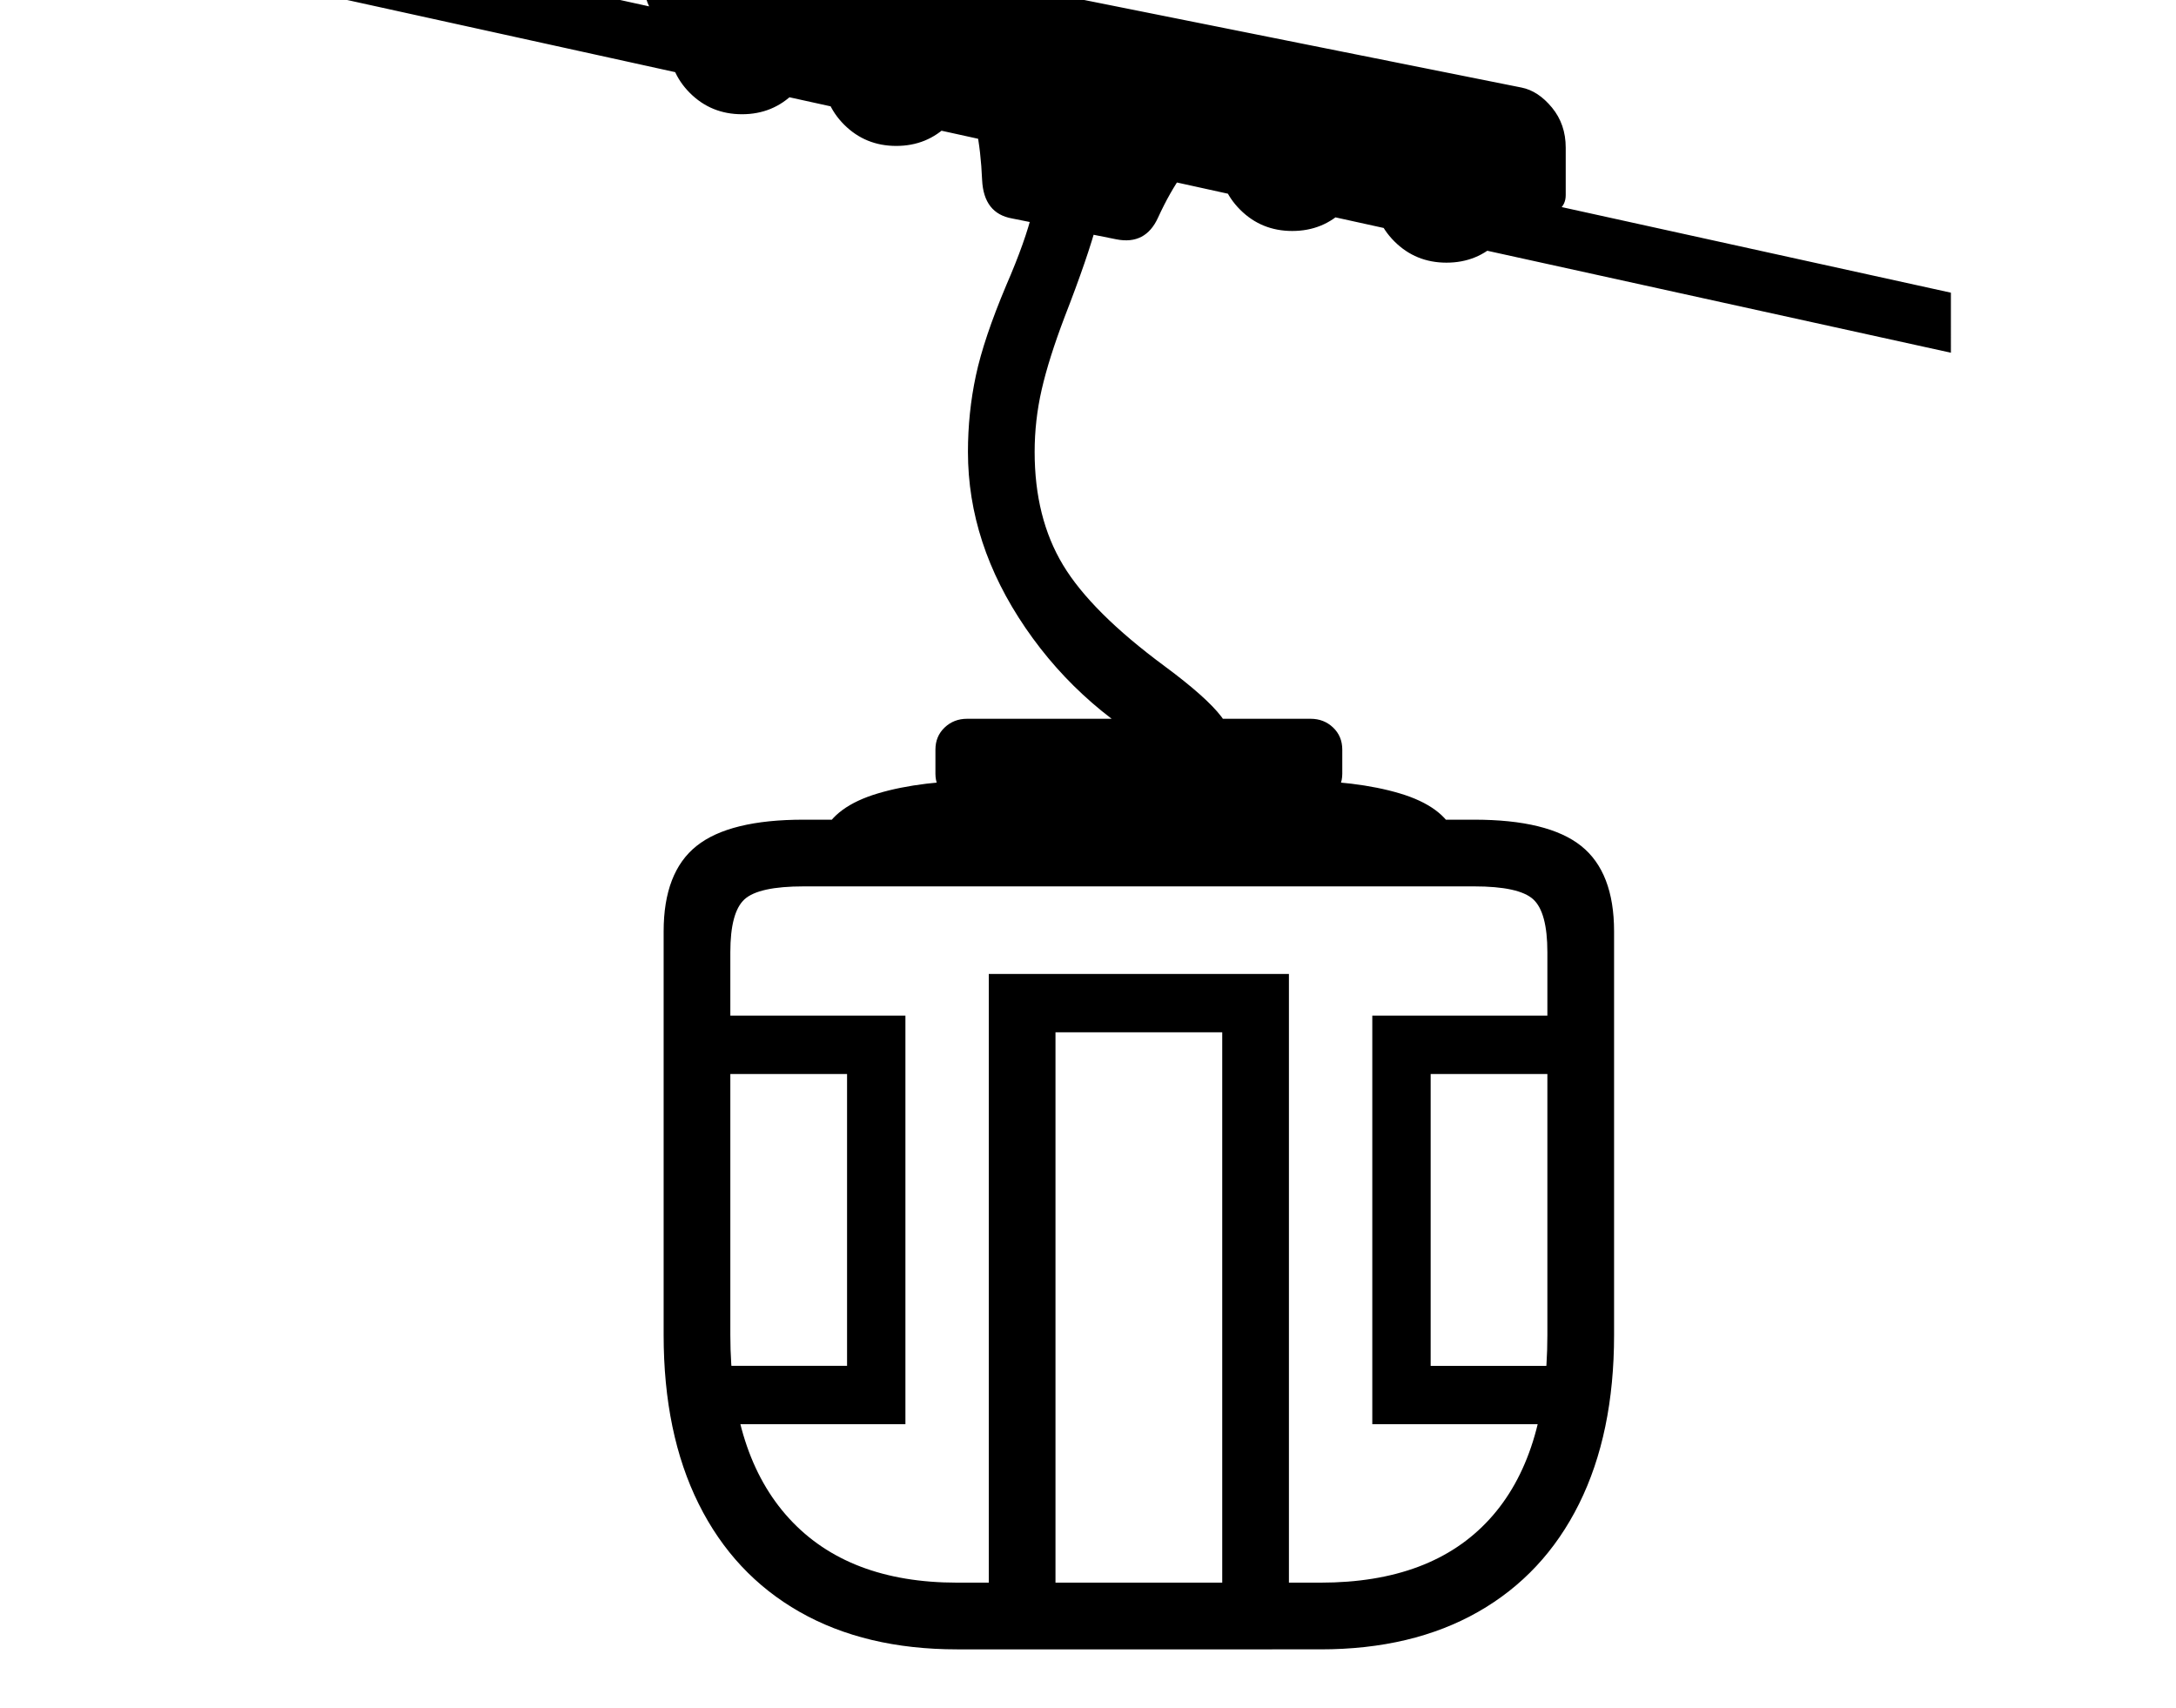 <svg xmlns="http://www.w3.org/2000/svg" viewBox="-10 0 2610 2048"><path d="M1138 1978q-110 0-189-45t-121-129.5-42-202.5v-484q0-71 39.5-102.5T954 983h804q89 0 128.5 31.5T1926 1117v484q0 118-42 202.5T1763 1933t-189 45zm-305-270-8-70h181v-350H825v-70h251v490zm343 225v-765h360v765h-80v-695h-200v695zm-38-35h436q133 0 202.5-76t69.5-221v-459q0-48-17-63.5t-71-15.5H954q-54 0-71 15.5t-17 63.5v459q0 143 70.5 220t201.5 77zm498-190v-490h251v70h-181v350h181l-8 70zm-659-708q14-33 66-48.5t128-15.5h370q76 0 128 15.5t66 48.5zm173-35q-16 0-27-11t-11-26v-29q0-16 11-26.5t27-10.5h412q16 0 27 10.5t11 26.5v29q0 15-11 26t-27 11zm252-54q-113-57-182-158t-69-211q0-47 9.5-91.5T1197 342q23-53 31.5-88.5t8.5-72.5h80q0 44-11 85.5T1267 380q-19 50-27.5 87t-8.5 75q0 79 34 135.5T1387 799q50 37 68 60.5t18 51.5zM880 137q-37 0-62.5-25.5T792 49t25.5-62.5T880-39t62.5 25.5T968 49t-25.5 62.5T880 137zm185 38q-37 0-62.5-25.5T977 87t25.5-62.5T1065-1t62.5 25.5T1153 87t-25.5 62.5T1065 175zm264 112-125-25q-34-6-36-46-3-70-22-106l295 64q-34 26-62 87-15 33-50 26zm1001 136L270-30v-72l2060 453zm-489-167L811 41q-27-5-39-26.5T760-35v-44q0-11 8-17.5t18-4.5l1029 206q20 4 36.5 24t16.5 48v57q0 11-8 17.5t-19 4.5zm-301 21q-37 0-62.5-25.5T1452 189t25.5-62.5T1540 101t62.5 25.5T1628 189t-25.5 62.5T1540 277zm185 38q-37 0-62.5-25.5T1637 227t25.5-62.5T1725 139t62.5 25.5T1813 227t-25.5 62.5T1725 315z"/></svg>